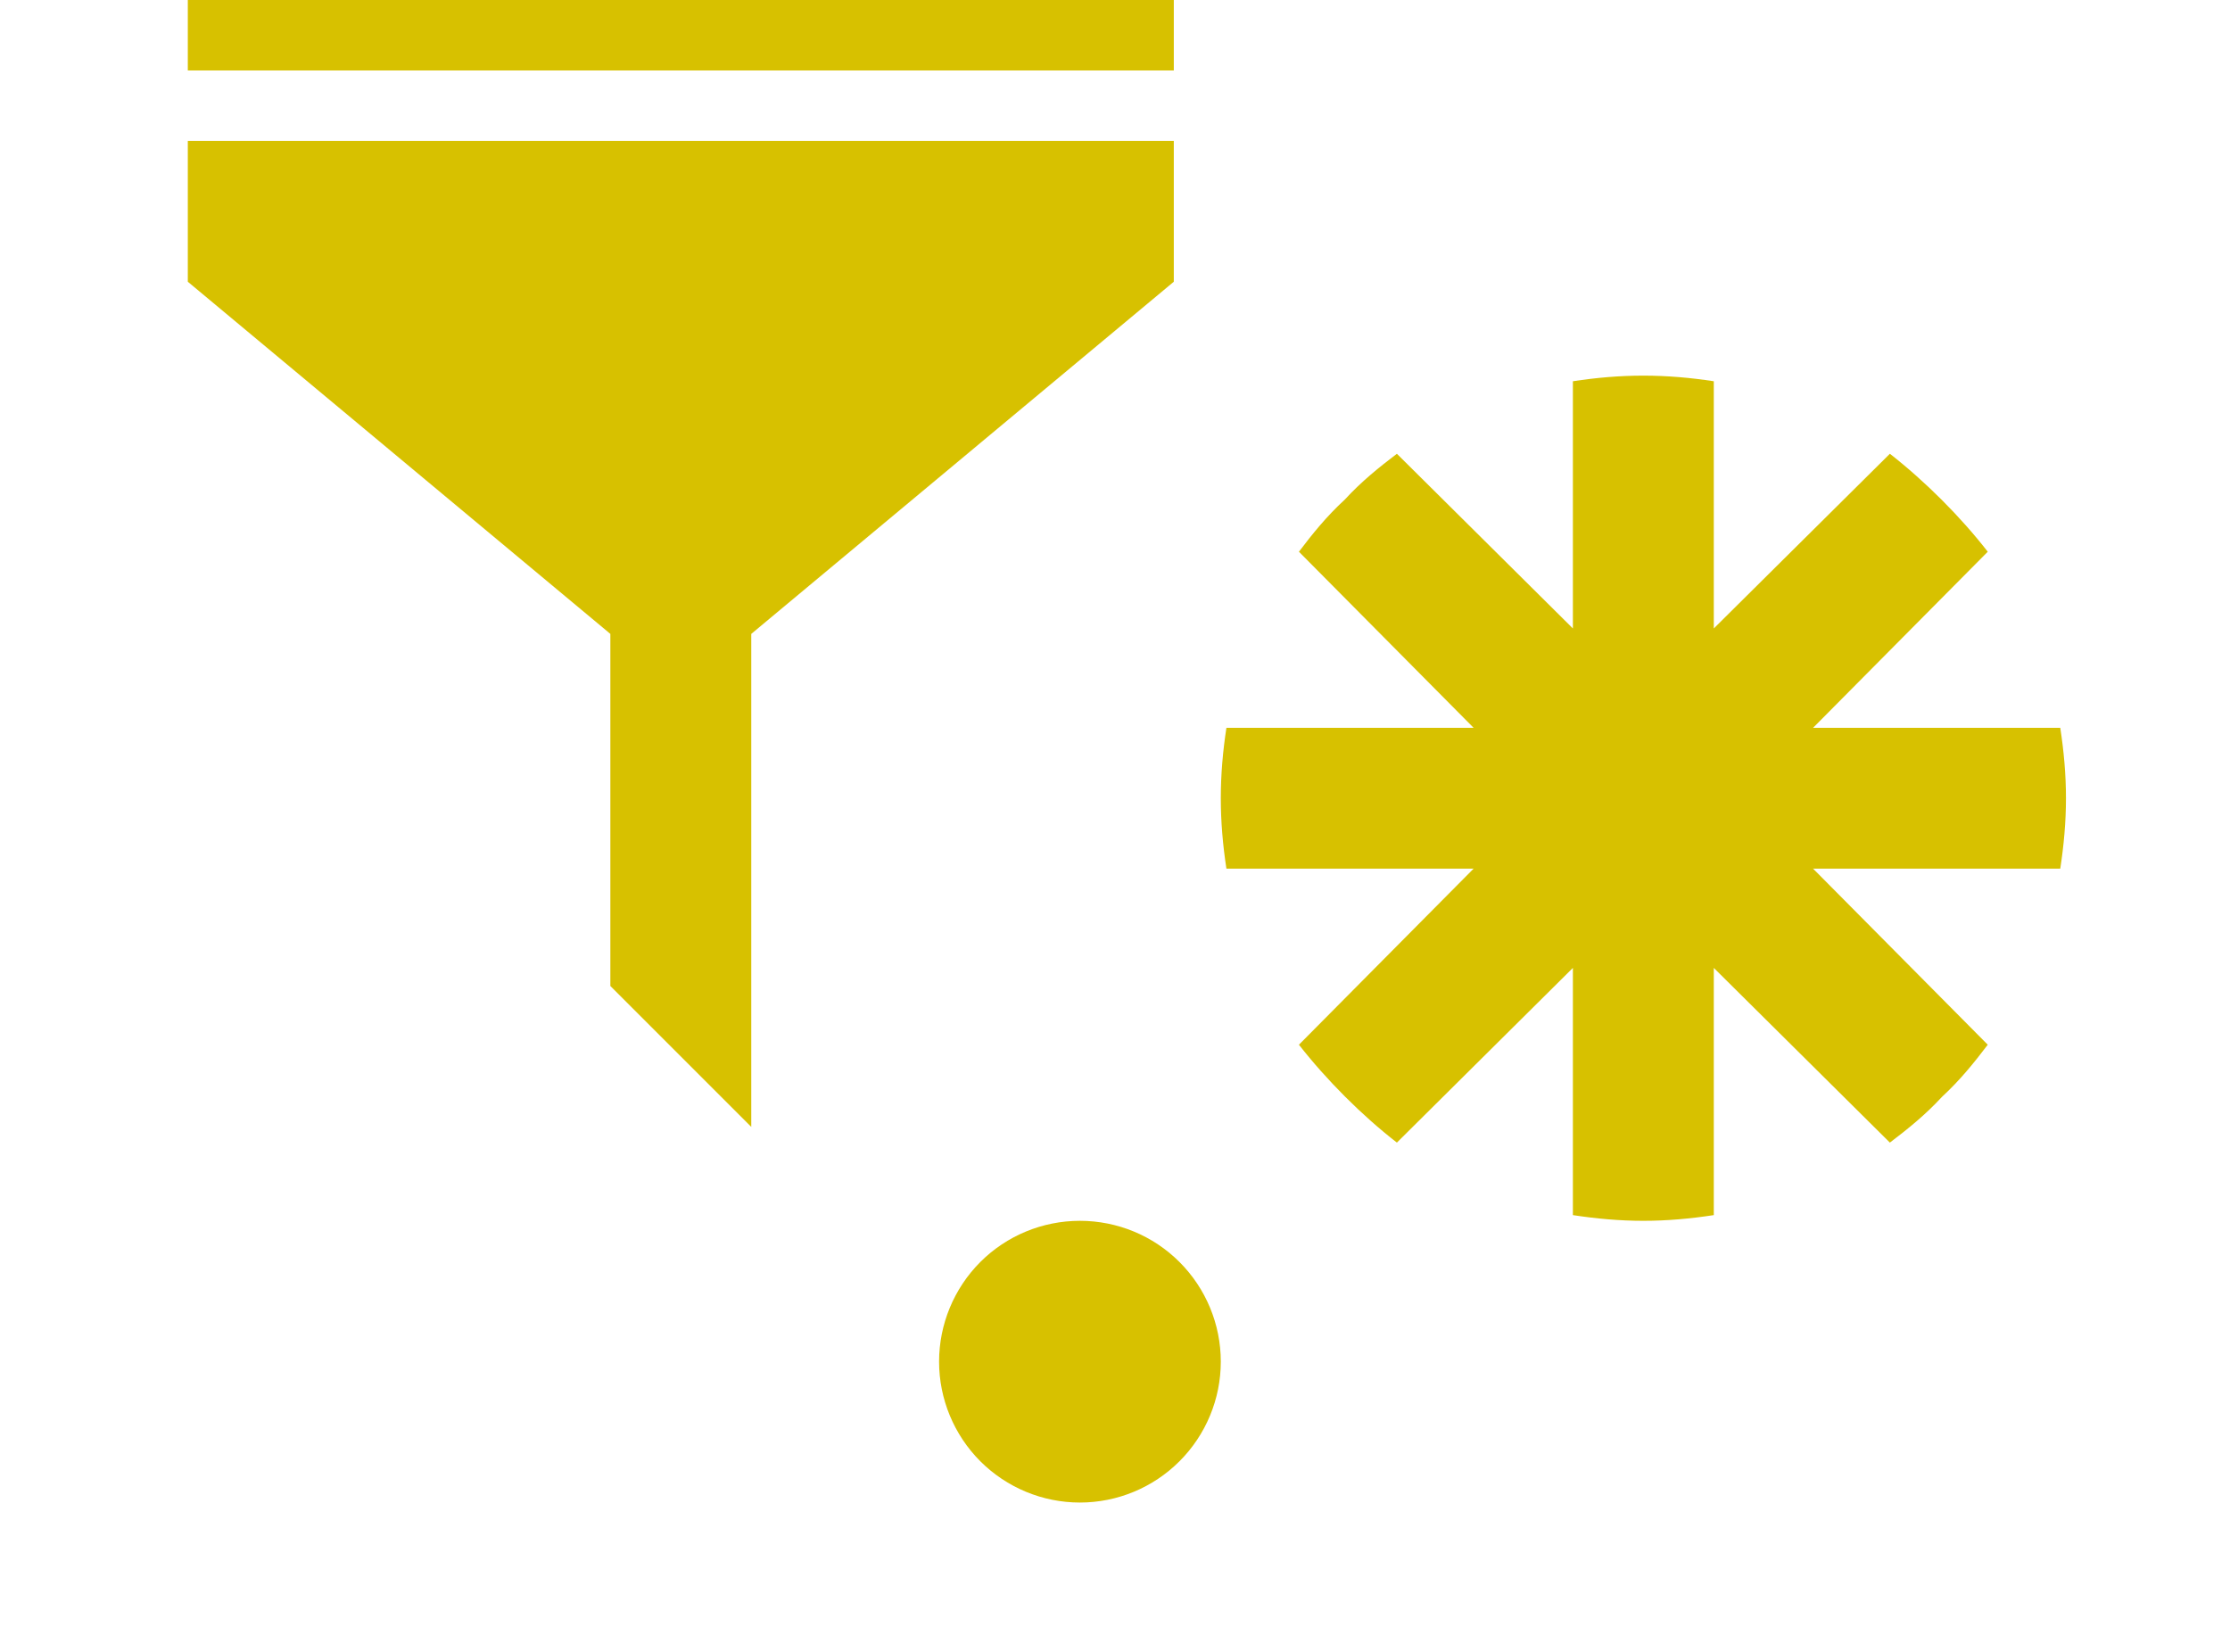 <svg width="27" height="20" viewBox="0 0 27 20" fill="none" xmlns="http://www.w3.org/2000/svg">
<path d="M2.274 1.706H14.212V3.411L9.096 7.675V13.644L7.39 11.938V7.675L2.274 3.411V1.706Z" fill="#D7C100"/>
<path d="M2.274 0H14.212V0.853H2.274V0Z" fill="#D7C100"/>
<path d="M20.75 14.712C20.468 14.755 20.187 14.781 19.897 14.781C19.607 14.781 19.326 14.755 19.044 14.712V11.719L16.913 13.834C16.486 13.502 16.06 13.075 15.727 12.649L17.842 10.517H14.849C14.806 10.236 14.781 9.954 14.781 9.664C14.781 9.374 14.806 9.093 14.849 8.812H17.842L15.727 6.68C15.889 6.466 16.06 6.253 16.282 6.049C16.486 5.827 16.7 5.656 16.913 5.494L19.044 7.609V4.616C19.326 4.573 19.607 4.548 19.897 4.548C20.187 4.548 20.468 4.573 20.75 4.616V7.609L22.882 5.494C23.308 5.827 23.735 6.253 24.067 6.68L21.952 8.812H24.945C24.988 9.093 25.014 9.374 25.014 9.664C25.014 9.954 24.988 10.236 24.945 10.517H21.952L24.067 12.649C23.905 12.862 23.735 13.075 23.513 13.28C23.308 13.502 23.095 13.672 22.882 13.834L20.75 11.719V14.712ZM11.37 16.486C11.37 16.034 11.55 15.6 11.869 15.28C12.189 14.96 12.623 14.781 13.075 14.781C13.528 14.781 13.961 14.96 14.281 15.28C14.601 15.6 14.781 16.034 14.781 16.486C14.781 16.938 14.601 17.372 14.281 17.692C13.961 18.012 13.528 18.192 13.075 18.192C12.623 18.192 12.189 18.012 11.869 17.692C11.55 17.372 11.37 16.938 11.37 16.486Z" fill="#D7C100"/>
</svg>
